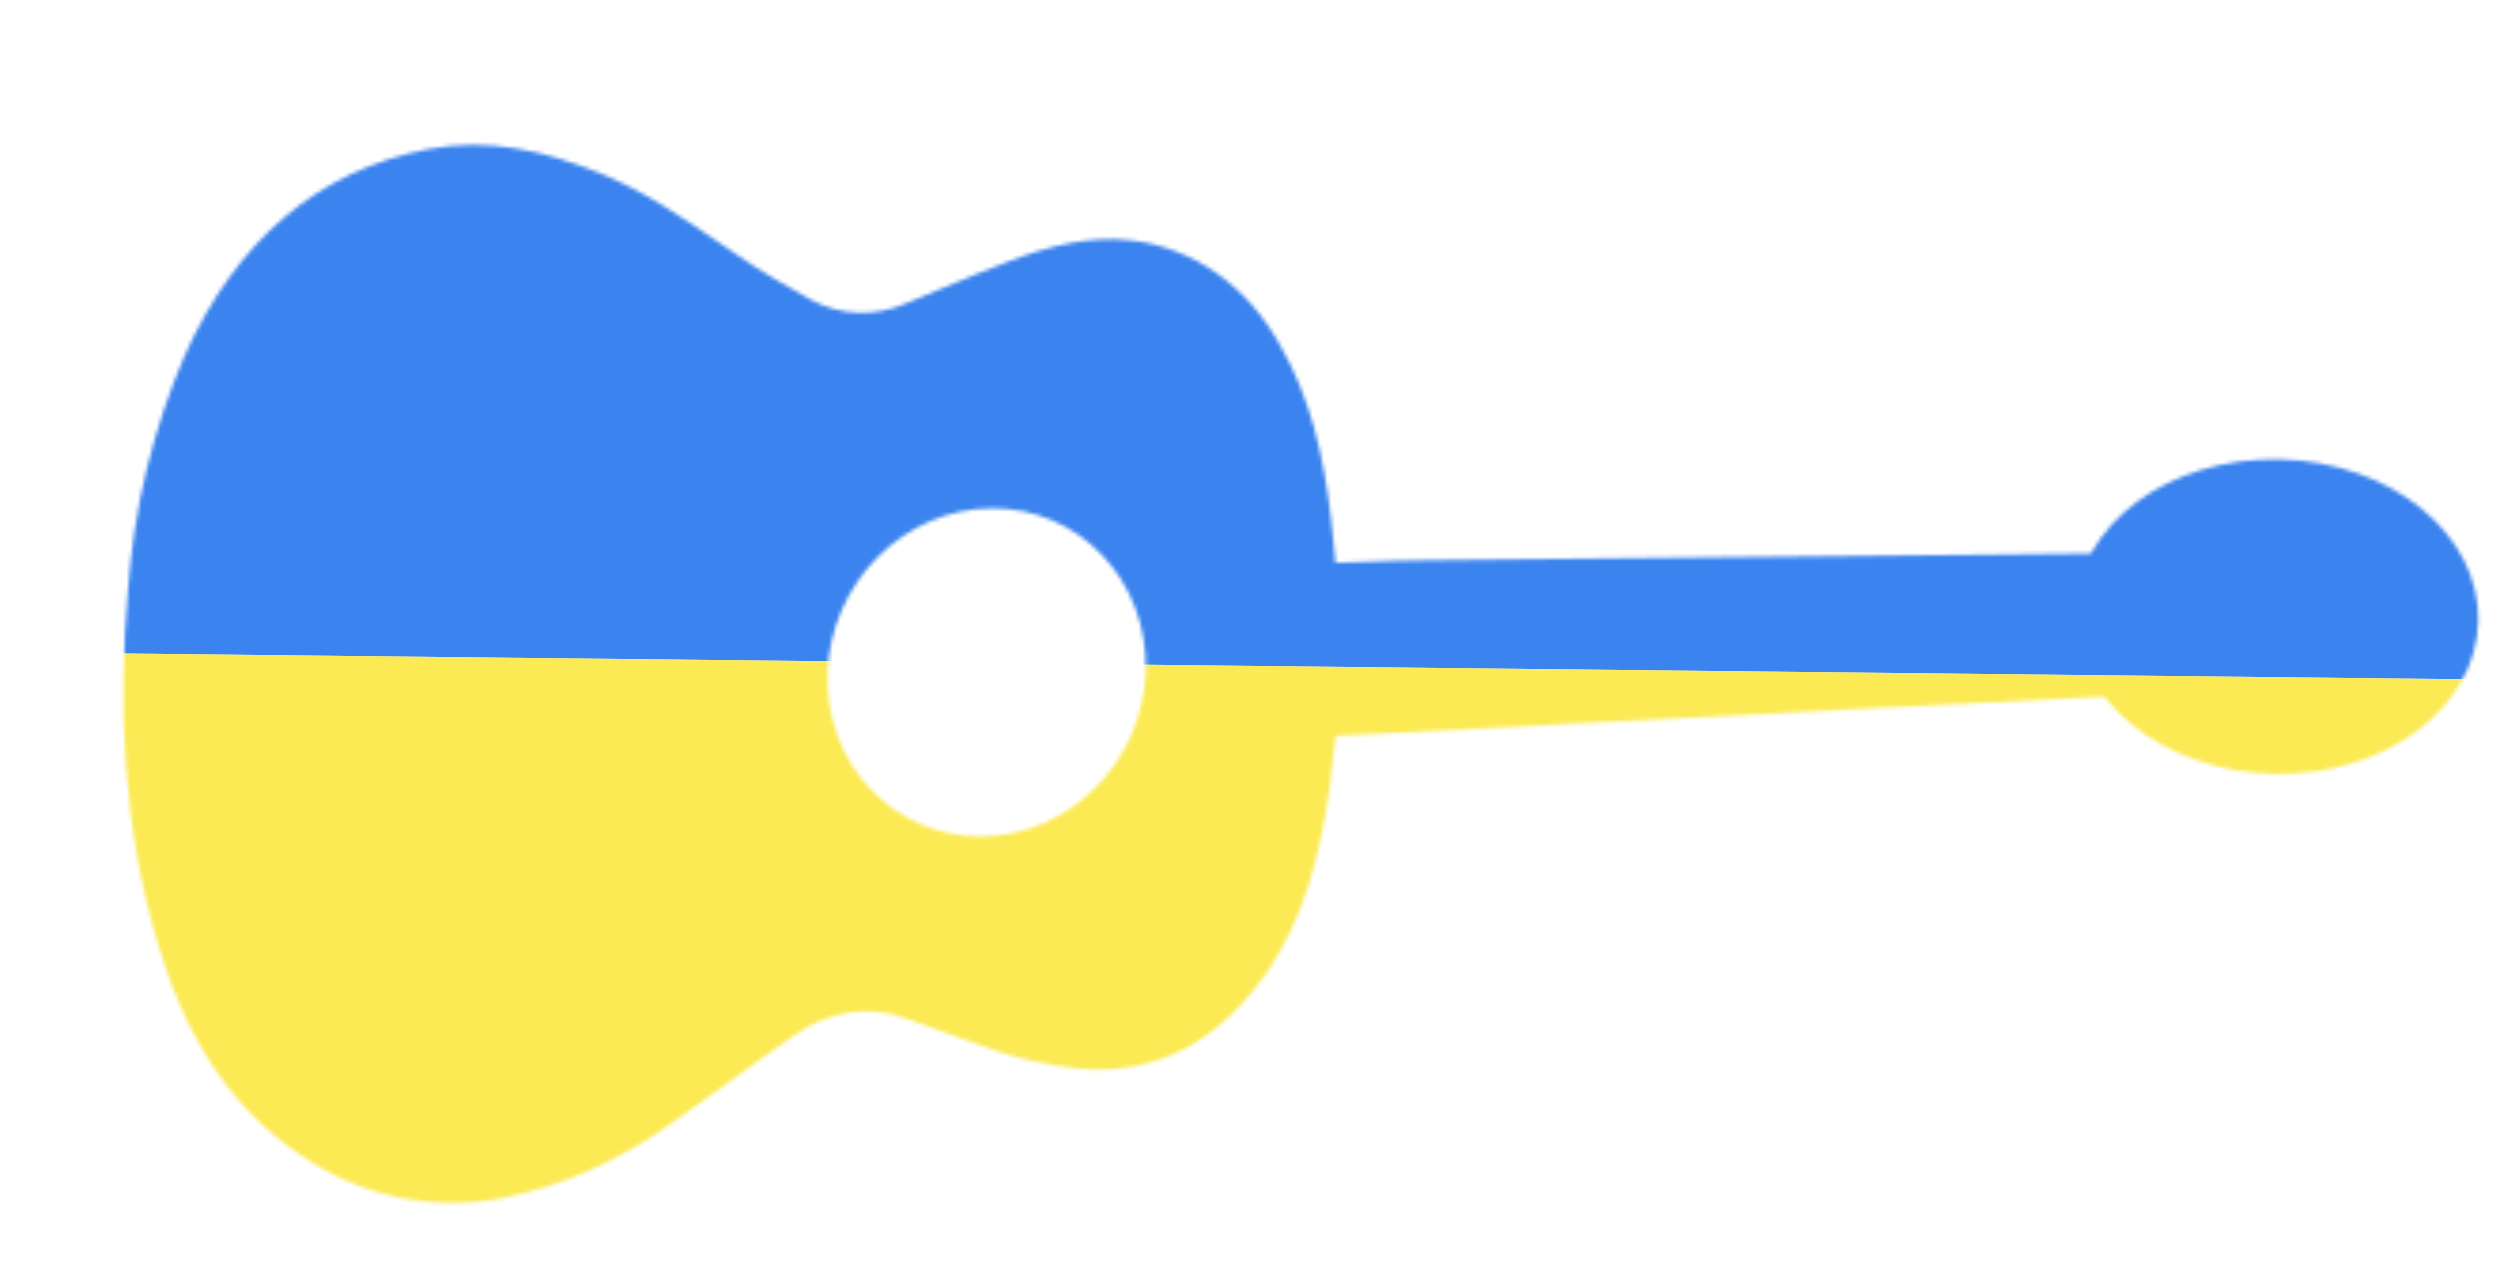<svg width="662" height="335" viewBox="0 0 662 335" fill="none" xmlns="http://www.w3.org/2000/svg">
<mask id="mask0_21_235" style="mask-type:alpha" maskUnits="userSpaceOnUse" x="0" y="-15" width="657" height="404">
<g clip-path="url(#clip0_21_235)">
<path fill-rule="evenodd" clip-rule="evenodd" d="M495.42 187.557C518.216 186.433 541.019 185.291 563.829 184.133L564.432 146.487C557.286 146.503 550.136 146.592 542.985 146.681C540.018 146.719 537.051 146.756 534.083 146.787C481.982 147.251 429.894 147.772 377.818 148.349C372.477 148.368 367.226 148.562 361.939 148.757C359.193 148.858 356.437 148.96 353.654 149.037C353.514 147.666 353.388 146.381 353.268 145.158C352.989 142.324 352.743 139.818 352.439 137.328C350.573 120.953 346.953 105.08 338.843 91.216C334.648 83.585 328.979 77.158 322.245 72.4C315.512 67.643 307.883 64.673 299.91 63.707C288.804 62.277 277.881 65.106 267.263 69.139C261.255 71.419 255.295 73.919 249.337 76.418C246.246 77.715 243.155 79.011 240.058 80.277C235.938 82.115 231.552 82.978 227.177 82.814C222.801 82.65 218.531 81.462 214.633 79.324C208.242 75.783 201.912 72.091 195.84 67.952C194.267 66.884 192.698 65.808 191.13 64.733C180.705 57.584 170.297 50.447 158.661 45.769C144.111 39.88 129.098 36.454 113.494 39.475C84.022 45.188 62.548 63.802 48.907 94.153C40.513 113.627 35.426 134.622 33.919 156.015C31.179 187.454 32.711 218.348 41.309 248.218C48.196 272.329 59.679 292.399 79.217 305.584C95.136 316.72 114.237 320.869 133.03 317.273C149.215 314.002 164.742 307.041 178.658 296.817C183.416 293.478 188.132 290.057 192.849 286.636C198.554 282.497 204.259 278.358 210.04 274.365C214.511 271.054 219.56 268.922 224.802 268.133C230.043 267.344 235.338 267.919 240.281 269.814C243.44 270.991 246.598 272.112 249.754 273.233C252.359 274.159 254.962 275.084 257.564 276.039C266.679 279.652 276.179 281.993 285.858 283.013C306.542 284.765 323.029 275.619 335.769 257.003C345.298 243.044 349.296 226.87 351.865 209.999C352.372 206.69 352.735 203.365 353.105 199.972C353.291 198.263 353.479 196.537 353.689 194.788C354.259 194.769 354.788 194.757 355.29 194.746C355.962 194.731 356.587 194.717 357.201 194.688L495.42 187.557ZM219.124 178.27C218.355 202.27 236.591 221.628 259.856 221.507C283.122 221.385 302.606 201.83 303.375 177.83C304.144 153.829 285.908 134.471 262.642 134.592C239.377 134.714 219.893 154.269 219.124 178.27Z" fill="#FBEA54"/>
</g>
<ellipse cx="41.64" cy="53.355" rx="41.64" ry="53.355" transform="matrix(-0.021 1 -1 -0.023 657.109 122.868)" fill="#FBEA54"/>
</mask>
<g mask="url(#mask0_21_235)">
<rect width="654.523" height="172.423" transform="matrix(1 0.011 -0.011 1 7.109 0.34)" fill="#3B84EF"/>
<rect width="654.523" height="155.006" transform="matrix(1 0.011 -0.011 1 5.255 172.753)" fill="#FBEA54"/>
</g>
<defs>
<clipPath id="clip0_21_235">
<rect width="378.96" height="589.445" fill="white" transform="matrix(0.038 0.999 -0.999 0.041 589.03 -14.671)"/>
</clipPath>
</defs>
</svg>
